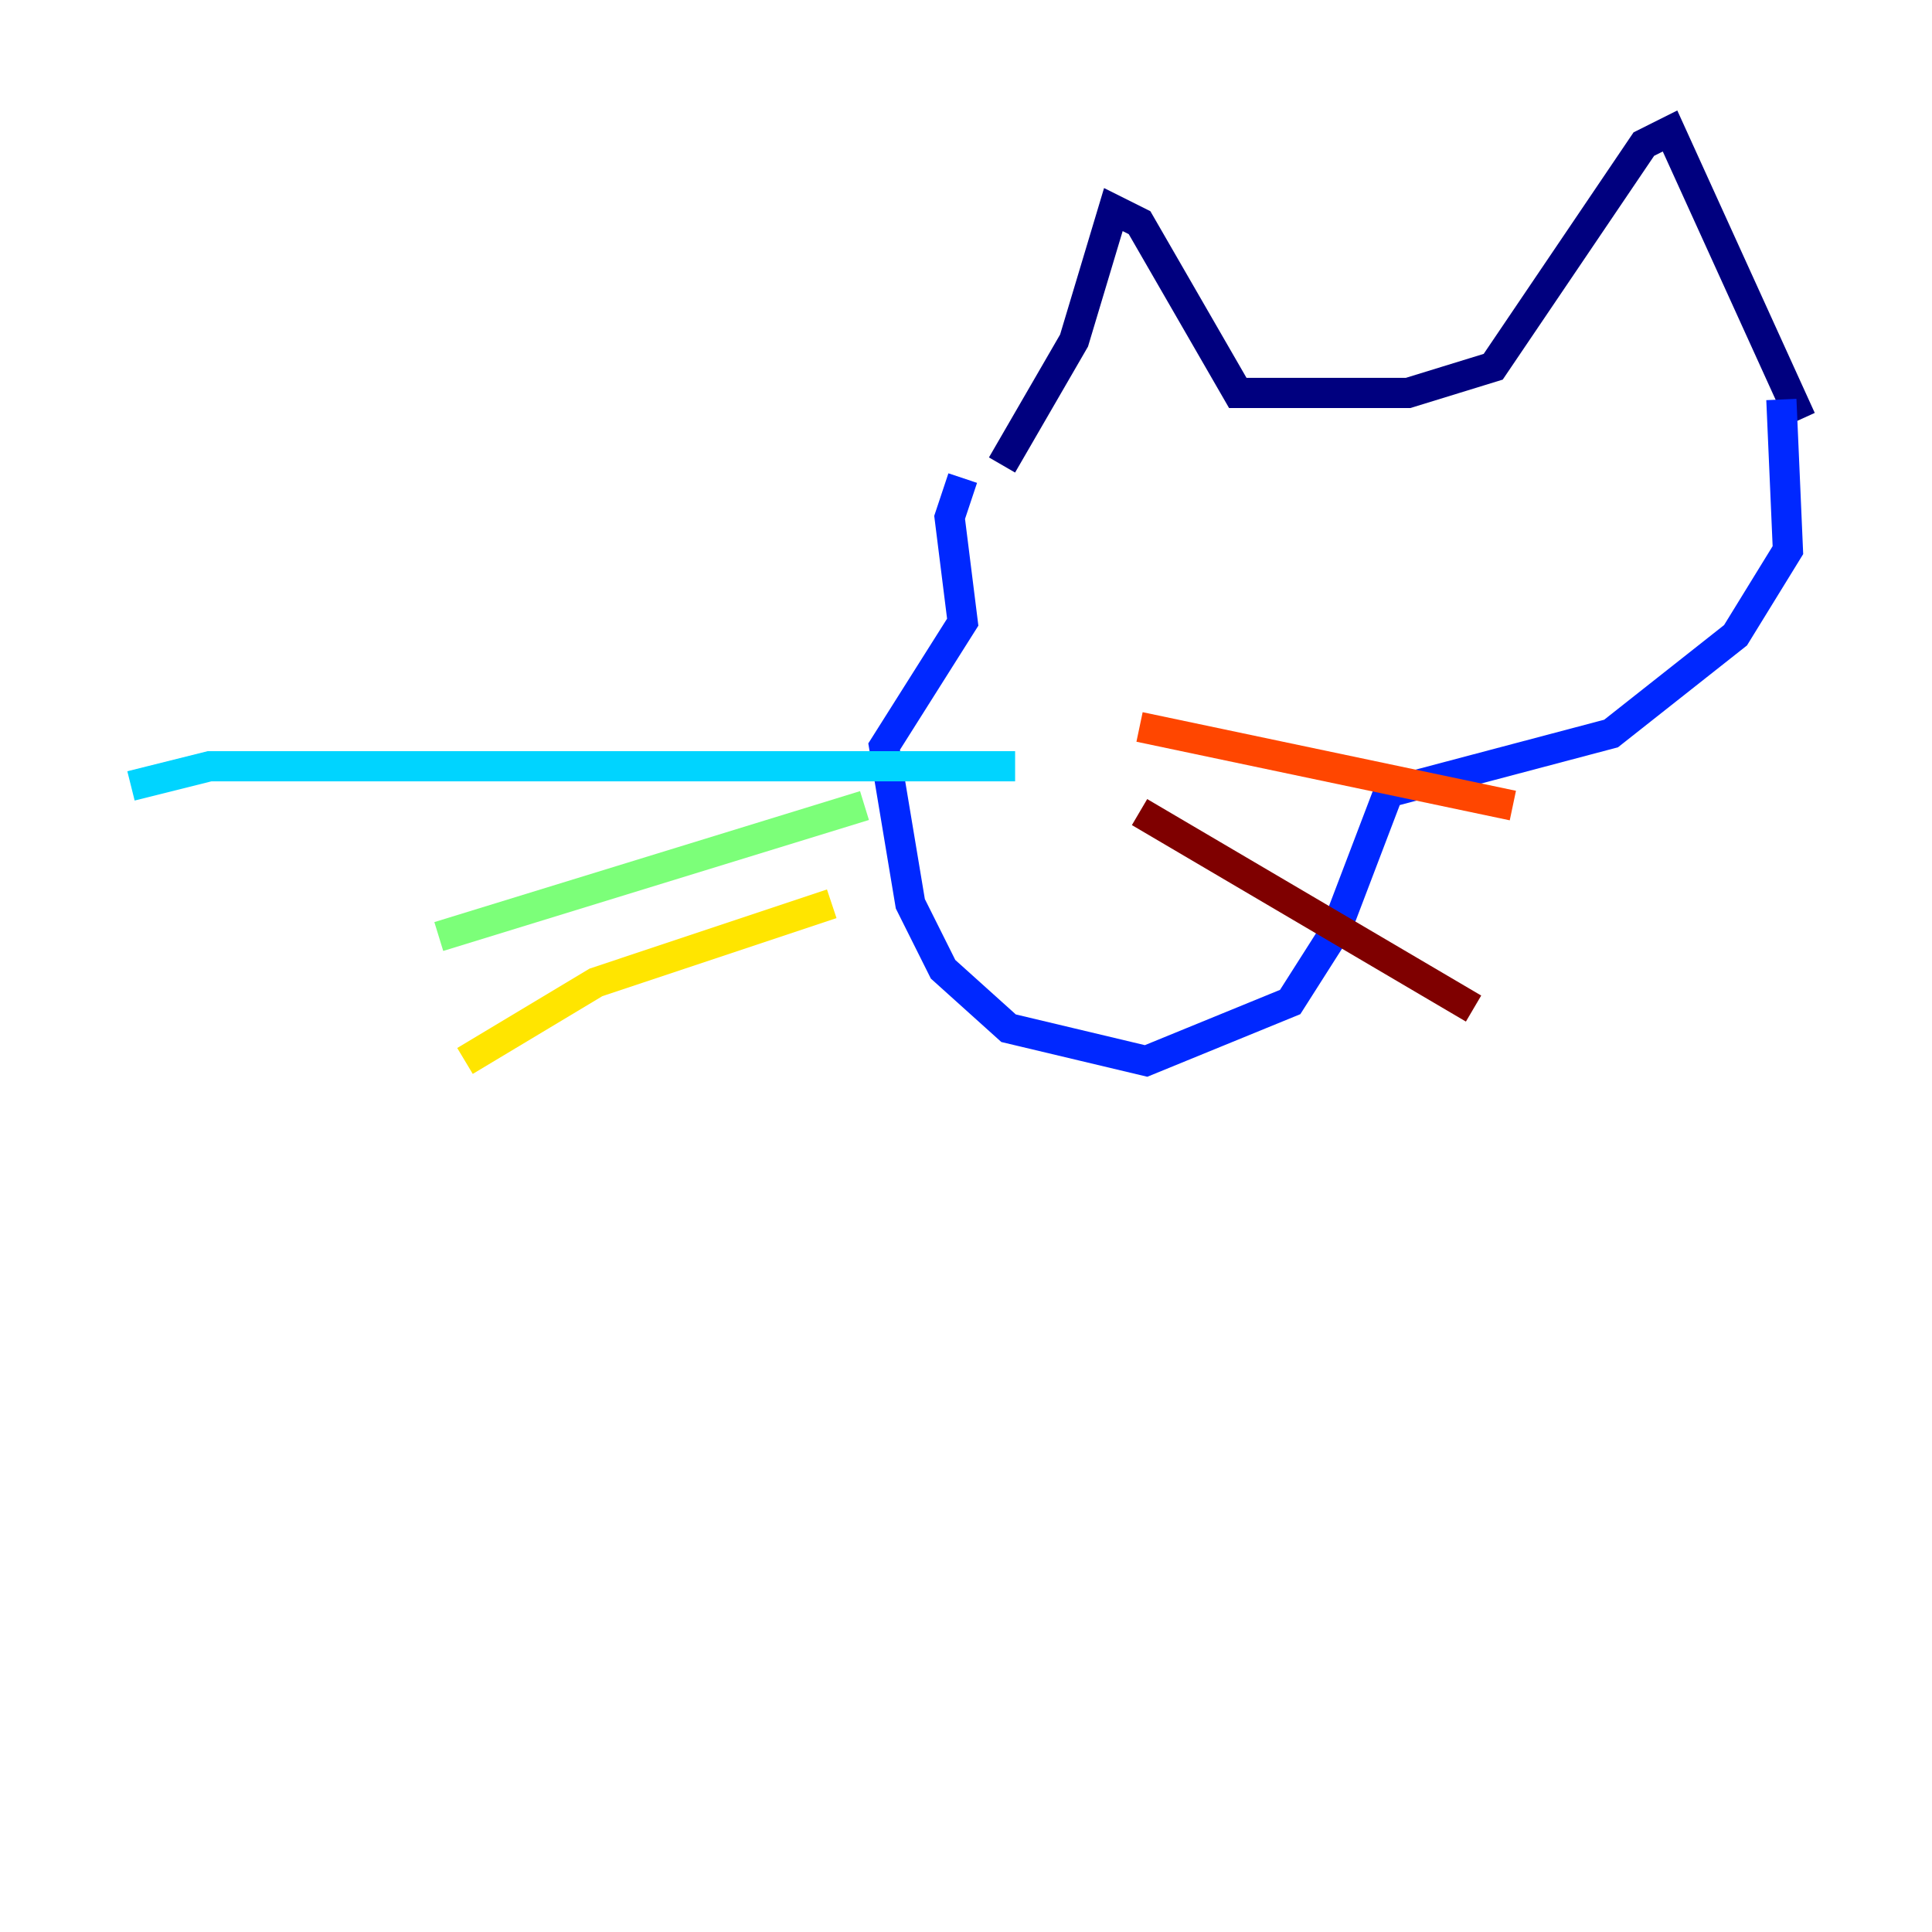 <?xml version="1.0" encoding="utf-8" ?>
<svg baseProfile="tiny" height="128" version="1.2" viewBox="0,0,128,128" width="128" xmlns="http://www.w3.org/2000/svg" xmlns:ev="http://www.w3.org/2001/xml-events" xmlns:xlink="http://www.w3.org/1999/xlink"><defs /><polyline fill="none" points="66.386,30.807 71.159,22.563 73.763,13.885 75.498,14.752 82.007,26.034 93.288,26.034 98.929,24.298 108.909,9.546 110.644,8.678 119.322,27.77" stroke="#00007f" stroke-width="2" /><polyline fill="none" points="63.783,31.675 62.915,34.278 63.783,41.22 58.576,49.464 60.312,59.878 62.481,64.217 66.82,68.122 75.932,70.291 85.478,66.386 88.515,61.614 91.986,52.502 106.739,48.597 114.983,42.088 118.454,36.447 118.02,26.468" stroke="#0028ff" stroke-width="2" /><polyline fill="none" points="67.254,50.766 13.885,50.766 8.678,52.068" stroke="#00d4ff" stroke-width="2" /><polyline fill="none" points="57.275,53.37 29.071,62.047" stroke="#7cff79" stroke-width="2" /><polyline fill="none" points="55.105,59.878 39.485,65.085 30.807,70.291" stroke="#ffe500" stroke-width="2" /><polyline fill="none" points="75.498,48.163 100.231,53.37" stroke="#ff4600" stroke-width="2" /><polyline fill="none" points="75.498,53.803 97.627,66.82" stroke="#7f0000" stroke-width="2" /></svg>
